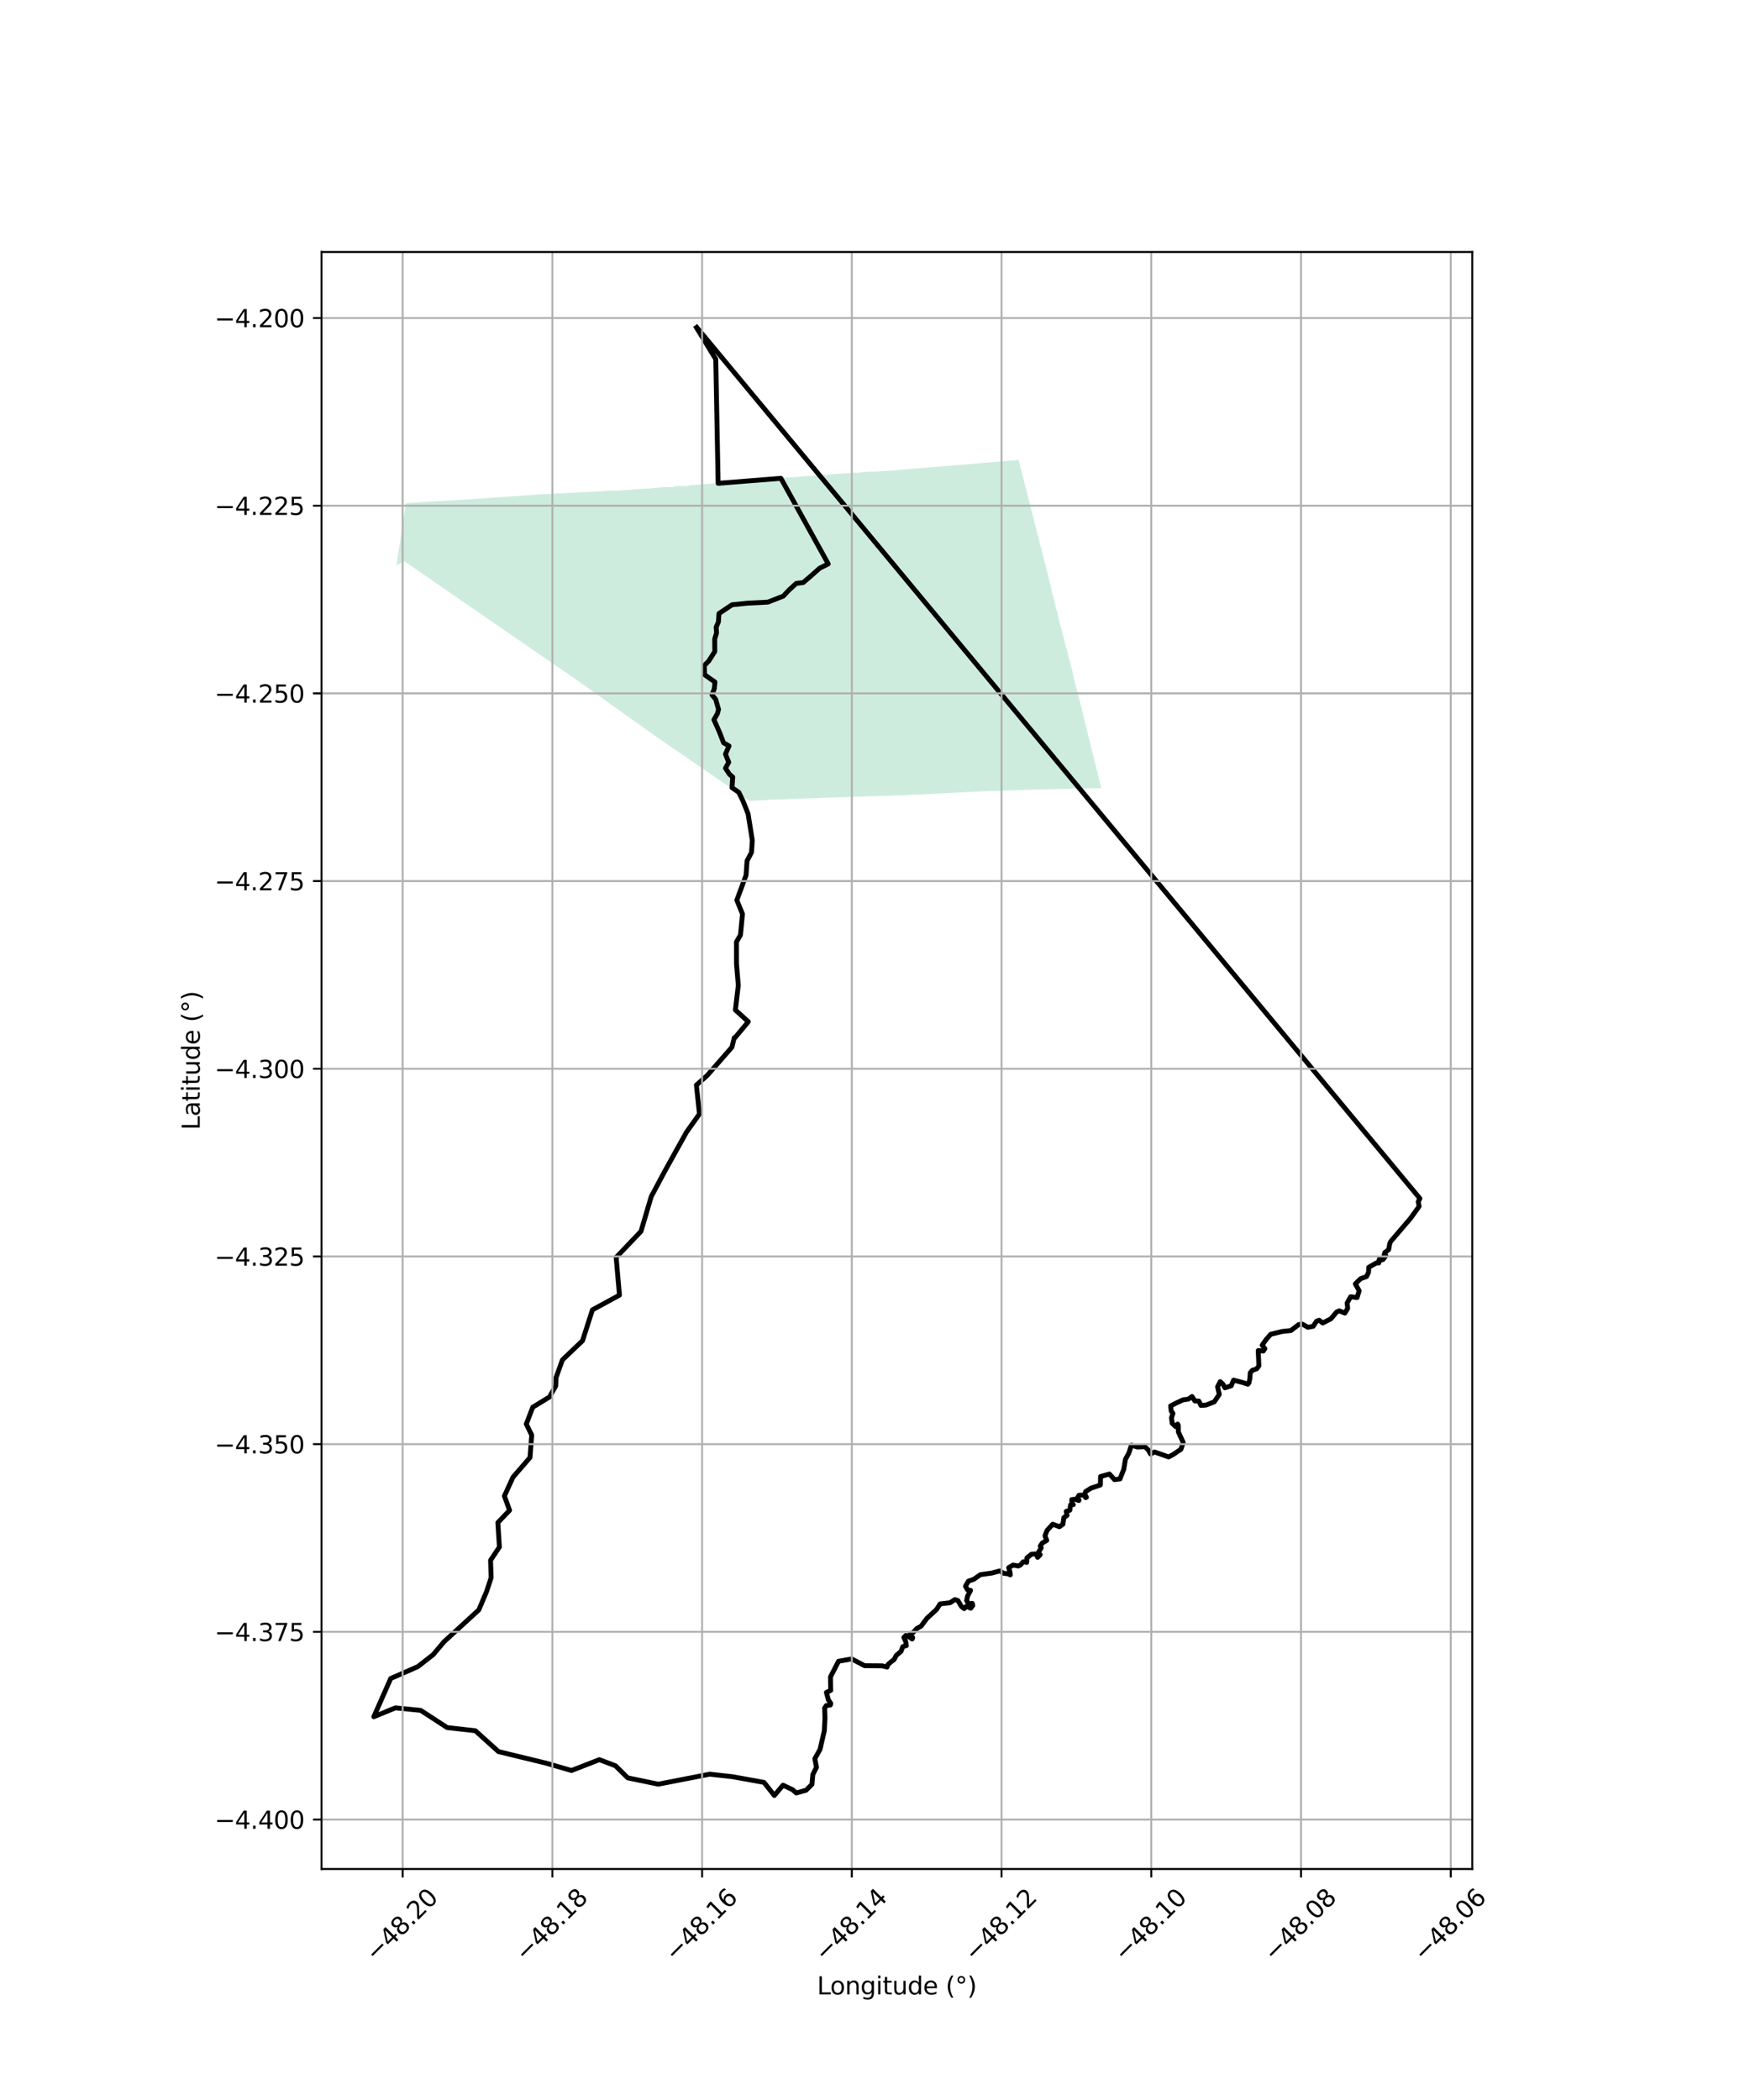 <?xml version="1.0" encoding="utf-8" standalone="no"?>
<!DOCTYPE svg PUBLIC "-//W3C//DTD SVG 1.1//EN"
  "http://www.w3.org/Graphics/SVG/1.1/DTD/svg11.dtd">
<svg xmlns:xlink="http://www.w3.org/1999/xlink" width="720pt" height="864pt" viewBox="0 0 720 864" xmlns="http://www.w3.org/2000/svg" version="1.1">
 <defs>
  <style type="text/css">*{stroke-linejoin: round; stroke-linecap: butt}</style>
 </defs>
 <g id="figure_1">
  <g id="patch_1">
   <path d="M 0 864 
L 720 864 
L 720 0 
L 0 0 
z
" style="fill: #ffffff"/>
  </g>
  <g id="axes_1">
   <g id="patch_2">
    <path d="M 132.281 768.96 
L 605.719 768.96 
L 605.719 103.68 
L 132.281 103.68 
z
" style="fill: #ffffff"/>
   </g>
   <g id="PatchCollection_1">
    <path d="M 419.076 189.224 
L 426.304 217.56 
L 426.411 217.992 
L 432.663 242.497 
L 432.658 243.059 
L 432.976 244.381 
L 433.356 245.639 
L 433.539 246.335 
L 433.693 247.068 
L 433.871 247.836 
L 434.089 248.662 
L 434.528 250.359 
L 434.847 251.297 
L 435.089 252.259 
L 435.475 254.255 
L 435.97 256.157 
L 436.389 257.754 
L 436.618 258.61 
L 436.844 259.48 
L 437.059 260.326 
L 437.764 262.991 
L 438.405 265.774 
L 438.967 267.36 
L 439.364 269.128 
L 439.794 270.831 
L 441.182 276.09 
L 441.405 277.039 
L 442.25 280.88 
L 442.86 282.946 
L 442.996 283.496 
L 443.935 287.228 
L 444.068 287.77 
L 445.004 291.612 
L 445.108 292.017 
L 445.668 294.318 
L 453.088 324.248 
L 440.946 324.503 
L 429.404 324.806 
L 417.79 325.128 
L 405.593 325.522 
L 401.26 325.686 
L 393.52 326.115 
L 381.329 326.706 
L 369.009 327.264 
L 356.603 327.662 
L 343.605 328.083 
L 330.263 328.552 
L 316.579 329.049 
L 316.222 329.107 
L 308.299 329.497 
L 300.549 324.081 
L 270.391 303.379 
L 237.014 279.567 
L 201.814 255.36 
L 166.339 230.866 
L 163.079 232.666 
L 167.041 206.998 
L 177.236 206.338 
L 192.7 205.488 
L 207.965 204.4 
L 222.881 203.359 
L 237.82 202.6 
L 252.729 201.81 
L 253.676 201.905 
L 254.358 201.849 
L 255.046 201.799 
L 256.629 201.677 
L 258.884 201.547 
L 259.697 201.505 
L 260.533 201.395 
L 262.542 201.243 
L 264.438 201.106 
L 266.415 200.964 
L 267.614 201.029 
L 268.29 200.806 
L 269.165 200.743 
L 272.187 200.512 
L 274.223 200.365 
L 276.889 200.457 
L 277.125 200.136 
L 279.506 199.96 
L 282.519 200.049 
L 283.926 199.654 
L 287.252 199.4 
L 288.142 199.325 
L 289.78 199.191 
L 290.501 199.146 
L 292.021 199.03 
L 293.539 198.899 
L 294.796 198.807 
L 297.14 198.906 
L 297.775 198.58 
L 298.474 198.47 
L 298.966 198.468 
L 299.64 198.39 
L 300.466 198.346 
L 301.373 198.273 
L 302.299 198.194 
L 303.289 198.122 
L 305.361 197.954 
L 306.486 197.862 
L 307.479 197.783 
L 309.418 197.609 
L 310.278 197.515 
L 311.529 197.684 
L 313.297 197.276 
L 314.419 197.22 
L 315.204 197.162 
L 315.961 197.106 
L 317.526 197.024 
L 319.161 196.867 
L 321.571 196.648 
L 324.524 196.434 
L 325.625 196.405 
L 327.706 196.244 
L 331.06 195.936 
L 331.865 195.909 
L 332.229 195.838 
L 333.411 195.746 
L 333.845 195.758 
L 336.788 195.499 
L 337.783 195.425 
L 338.66 195.396 
L 339.024 195.324 
L 339.532 195.491 
L 340.497 195.223 
L 341.608 195.186 
L 343.478 195.023 
L 344.764 194.955 
L 346.045 194.888 
L 346.625 194.828 
L 347.344 194.769 
L 347.752 194.734 
L 348.662 194.672 
L 349.812 194.618 
L 350.837 194.537 
L 351.964 194.488 
L 353.016 194.584 
L 354.241 194.298 
L 356.182 194.158 
L 357.212 194.1 
L 362.952 193.884 
L 363.373 193.86 
L 366.157 193.646 
L 379.724 192.513 
L 393.11 191.425 
L 406.334 190.295 
L 419.076 189.224 
" clip-path="url(#pafa2c20b64)" style="fill: #b3e2cd; fill-opacity: 0.65"/>
   </g>
   <g id="PatchCollection_2">
    <path d="M 286.027 133.92 
L 584.199 493.111 
L 583.497 494.393 
L 583.87 496.323 
L 580.37 501.212 
L 572.163 510.793 
L 571.768 511.729 
L 571.339 514.15 
L 569.761 515.331 
L 569.454 516.314 
L 570.198 516.607 
L 569.043 518.178 
L 568.55 518.071 
L 568.398 518.445 
L 567.691 517.673 
L 567.307 518.577 
L 567.268 519.624 
L 566.313 519.591 
L 563.134 521.414 
L 563.063 523.436 
L 562.233 525.211 
L 559.774 526.103 
L 557.622 528.214 
L 559.199 531.062 
L 558.338 533.859 
L 555.697 533.505 
L 554.26 536.072 
L 554.472 538.302 
L 553.32 540.243 
L 551.023 539.317 
L 549.936 539.78 
L 547.575 542.59 
L 544.217 544.322 
L 542.775 543.197 
L 541.681 543.549 
L 540.284 545.681 
L 538.105 546.086 
L 535.843 544.802 
L 534.323 544.957 
L 531.116 547.42 
L 527.506 547.816 
L 522.812 548.954 
L 520.882 551.166 
L 519.28 553.467 
L 520.422 554.86 
L 519.771 555.854 
L 517.664 555.666 
L 517.946 561.937 
L 517.065 563.157 
L 515.254 563.798 
L 514.398 564.765 
L 514.219 567.209 
L 513.81 569.074 
L 513.404 569.496 
L 511.152 568.767 
L 507.521 567.832 
L 506.562 570.16 
L 503.976 570.996 
L 503.117 569.442 
L 502.013 568.448 
L 500.953 570.569 
L 501.646 573.704 
L 499.579 576.763 
L 496.23 578.074 
L 494.092 578.237 
L 493.233 576.43 
L 491.578 576.37 
L 490.444 574.565 
L 488.93 575.644 
L 486.723 575.946 
L 483.81 577.295 
L 481.629 578.434 
L 481.883 580.57 
L 482.596 581.534 
L 481.988 583.255 
L 482.278 585.622 
L 483.736 586.984 
L 484.531 585.913 
L 484.773 586.439 
L 484.81 589.141 
L 486.796 593.453 
L 485.885 596.256 
L 482.76 598.383 
L 480.803 599.427 
L 475.015 597.383 
L 473.389 598.227 
L 472.416 596.537 
L 471.037 595.212 
L 467.984 595.358 
L 465.5 594.615 
L 464.466 597.771 
L 463.029 600.43 
L 462.353 604.499 
L 460.789 608.497 
L 458.561 608.764 
L 456.452 606.455 
L 452.803 607.499 
L 452.734 610.959 
L 448.859 612.286 
L 446.651 613.662 
L 446.269 614.793 
L 446.999 616.011 
L 446.693 616.177 
L 445.937 615.126 
L 443.922 615.19 
L 443.258 616.314 
L 443.951 617.178 
L 443.861 617.375 
L 442.2 616.827 
L 440.949 616.983 
L 441.008 618.312 
L 441.579 619.061 
L 440.446 619.192 
L 440.174 621.34 
L 438.668 621.828 
L 439.012 623.497 
L 437.708 624.37 
L 437.32 627.11 
L 435.868 628.145 
L 433.125 627.11 
L 430.804 629.65 
L 429.94 631.835 
L 430.665 633.767 
L 428.781 634.883 
L 427.988 636.122 
L 428.39 636.849 
L 426.998 639.051 
L 427.975 639.655 
L 426.916 640.743 
L 426.263 639.333 
L 424.407 639.427 
L 422.494 640.957 
L 422.404 642.831 
L 421.028 642.536 
L 419.843 643.859 
L 418.971 644.295 
L 416.845 643.899 
L 414.992 644.978 
L 415.533 646.8 
L 415.653 647.951 
L 414.766 647.51 
L 412.935 647.293 
L 411.322 646.333 
L 407.989 647.215 
L 403.383 647.849 
L 400.641 649.762 
L 398.409 650.541 
L 397.225 652.632 
L 398.125 654.187 
L 399.324 654.343 
L 398.101 656.63 
L 397.697 658.519 
L 398.513 659.82 
L 400.019 659.67 
L 400.22 660.59 
L 399.395 661.648 
L 397.543 660.89 
L 396.689 661.836 
L 395.6 660.997 
L 394.133 658.533 
L 392.866 658.111 
L 390.924 659.397 
L 386.78 659.895 
L 385.304 662.212 
L 381.333 665.852 
L 378.947 669.076 
L 377.294 669.942 
L 375.835 671.514 
L 374.335 672.44 
L 374.054 673.26 
L 374.894 673.487 
L 375.372 673.496 
L 375.499 673.814 
L 375.286 674.337 
L 374.208 673.566 
L 372.679 672.894 
L 371.888 673.677 
L 372.582 675.214 
L 372.746 675.942 
L 372.697 676.711 
L 372.927 677.033 
L 371.434 677.479 
L 370.695 679.45 
L 368.723 681.104 
L 367.87 682.781 
L 366.78 683.593 
L 365.346 684.825 
L 364.953 685.886 
L 362.978 685.366 
L 355.724 685.317 
L 350.42 682.536 
L 344.989 683.491 
L 341.668 689.962 
L 341.788 695.46 
L 340.009 696.322 
L 340.831 699.374 
L 341.818 700.866 
L 341.639 701.498 
L 339.961 701.721 
L 339.28 702.748 
L 339.405 706.953 
L 339.15 712.1 
L 337.38 719.755 
L 335.256 723.566 
L 335.924 727.131 
L 334.419 730.101 
L 334.055 734.151 
L 331.638 736.56 
L 327.589 737.677 
L 326.074 736.33 
L 322.148 734.473 
L 318.594 738.72 
L 314.337 733.332 
L 301.421 730.996 
L 291.987 729.949 
L 270.839 734.063 
L 258.279 731.471 
L 253.232 726.49 
L 246.605 723.972 
L 235.122 728.441 
L 224.709 725.42 
L 205.094 720.665 
L 195.585 712.088 
L 183.963 710.769 
L 173.077 703.696 
L 162.698 702.659 
L 153.801 706.313 
L 160.751 690.582 
L 171.915 685.695 
L 178.187 680.796 
L 182.702 675.452 
L 197 662.354 
L 200.213 654.755 
L 202.054 649.125 
L 201.834 641.945 
L 205.467 636.487 
L 204.826 626.437 
L 209.654 621.401 
L 207.526 615.498 
L 211.049 607.775 
L 218.066 599.65 
L 218.754 590.433 
L 216.535 585.901 
L 219.18 578.977 
L 226.066 574.763 
L 228.655 570.203 
L 228.774 566.804 
L 231.376 559.528 
L 239.67 551.604 
L 243.736 538.917 
L 254.861 532.868 
L 253.504 517.329 
L 263.712 506.621 
L 267.953 492.274 
L 273.477 481.925 
L 282.453 465.779 
L 287.772 458.312 
L 286.52 446.43 
L 290.919 442.52 
L 301.127 430.853 
L 302.099 426.956 
L 302.375 426.955 
L 307.871 420.361 
L 302.554 415.534 
L 303.76 405.415 
L 303.02 396.592 
L 302.992 387.531 
L 304.645 384.7 
L 305.477 376.035 
L 303.147 370.367 
L 306.951 360.059 
L 307.354 354.184 
L 309.201 350.674 
L 309.521 345.71 
L 307.776 334.823 
L 305.731 329.65 
L 303.988 326.012 
L 301.17 324.066 
L 301.468 319.706 
L 300.128 318.56 
L 298.467 316.047 
L 299.828 313.613 
L 298.474 310.261 
L 299.946 306.911 
L 297.702 305.605 
L 295.923 301.019 
L 293.727 296.123 
L 295.166 293.599 
L 295.634 291.869 
L 294.441 287.705 
L 292.918 285.889 
L 293.898 283.321 
L 294.148 280.61 
L 289.854 277.567 
L 289.786 273.813 
L 291.586 271.975 
L 294.078 268.065 
L 294.051 262.873 
L 294.816 260.392 
L 294.641 258.043 
L 295.575 255.901 
L 295.809 252.419 
L 301.183 248.823 
L 307.717 248.151 
L 315.922 247.735 
L 322.276 245.251 
L 324.604 242.78 
L 327.597 240.031 
L 330.455 239.672 
L 333.53 237.063 
L 337.249 233.756 
L 340.77 232.015 
L 321.284 196.8 
L 295.464 198.849 
L 294.483 147.793 
L 286.027 133.92 
L 286.027 133.92 
" clip-path="url(#pafa2c20b64)" style="fill: none; stroke: #000000; stroke-width: 2"/>
   </g>
   <g id="matplotlib.axis_1">
    <g id="xtick_1">
     <g id="line2d_1">
      <path d="M 165.656 768.96 
L 165.656 103.68 
" clip-path="url(#pafa2c20b64)" style="fill: none; stroke: #b0b0b0; stroke-width: 0.8; stroke-linecap: square"/>
     </g>
     <g id="line2d_2">
      <defs>
       <path id="m91583efa13" d="M 0 0 
L 0 3.5 
" style="stroke: #000000; stroke-width: 0.8"/>
      </defs>
      <g>
       <use xlink:href="#m91583efa13" x="165.656" y="768.96" style="stroke: #000000; stroke-width: 0.8"/>
      </g>
     </g>
     <g id="text_1">
      <!-- −48.20 -->
      <g transform="translate(154.523 807.501) rotate(-45) scale(0.1 -0.1)">
       <defs>
        <path id="DejaVuSans-2212" d="M 678 2272 
L 4684 2272 
L 4684 1741 
L 678 1741 
L 678 2272 
z
" transform="scale(0.016)"/>
        <path id="DejaVuSans-34" d="M 2419 4116 
L 825 1625 
L 2419 1625 
L 2419 4116 
z
M 2253 4666 
L 3047 4666 
L 3047 1625 
L 3713 1625 
L 3713 1100 
L 3047 1100 
L 3047 0 
L 2419 0 
L 2419 1100 
L 313 1100 
L 313 1709 
L 2253 4666 
z
" transform="scale(0.016)"/>
        <path id="DejaVuSans-38" d="M 2034 2216 
Q 1584 2216 1326 1975 
Q 1069 1734 1069 1313 
Q 1069 891 1326 650 
Q 1584 409 2034 409 
Q 2484 409 2743 651 
Q 3003 894 3003 1313 
Q 3003 1734 2745 1975 
Q 2488 2216 2034 2216 
z
M 1403 2484 
Q 997 2584 770 2862 
Q 544 3141 544 3541 
Q 544 4100 942 4425 
Q 1341 4750 2034 4750 
Q 2731 4750 3128 4425 
Q 3525 4100 3525 3541 
Q 3525 3141 3298 2862 
Q 3072 2584 2669 2484 
Q 3125 2378 3379 2068 
Q 3634 1759 3634 1313 
Q 3634 634 3220 271 
Q 2806 -91 2034 -91 
Q 1263 -91 848 271 
Q 434 634 434 1313 
Q 434 1759 690 2068 
Q 947 2378 1403 2484 
z
M 1172 3481 
Q 1172 3119 1398 2916 
Q 1625 2713 2034 2713 
Q 2441 2713 2670 2916 
Q 2900 3119 2900 3481 
Q 2900 3844 2670 4047 
Q 2441 4250 2034 4250 
Q 1625 4250 1398 4047 
Q 1172 3844 1172 3481 
z
" transform="scale(0.016)"/>
        <path id="DejaVuSans-2e" d="M 684 794 
L 1344 794 
L 1344 0 
L 684 0 
L 684 794 
z
" transform="scale(0.016)"/>
        <path id="DejaVuSans-32" d="M 1228 531 
L 3431 531 
L 3431 0 
L 469 0 
L 469 531 
Q 828 903 1448 1529 
Q 2069 2156 2228 2338 
Q 2531 2678 2651 2914 
Q 2772 3150 2772 3378 
Q 2772 3750 2511 3984 
Q 2250 4219 1831 4219 
Q 1534 4219 1204 4116 
Q 875 4013 500 3803 
L 500 4441 
Q 881 4594 1212 4672 
Q 1544 4750 1819 4750 
Q 2544 4750 2975 4387 
Q 3406 4025 3406 3419 
Q 3406 3131 3298 2873 
Q 3191 2616 2906 2266 
Q 2828 2175 2409 1742 
Q 1991 1309 1228 531 
z
" transform="scale(0.016)"/>
        <path id="DejaVuSans-30" d="M 2034 4250 
Q 1547 4250 1301 3770 
Q 1056 3291 1056 2328 
Q 1056 1369 1301 889 
Q 1547 409 2034 409 
Q 2525 409 2770 889 
Q 3016 1369 3016 2328 
Q 3016 3291 2770 3770 
Q 2525 4250 2034 4250 
z
M 2034 4750 
Q 2819 4750 3233 4129 
Q 3647 3509 3647 2328 
Q 3647 1150 3233 529 
Q 2819 -91 2034 -91 
Q 1250 -91 836 529 
Q 422 1150 422 2328 
Q 422 3509 836 4129 
Q 1250 4750 2034 4750 
z
" transform="scale(0.016)"/>
       </defs>
       <use xlink:href="#DejaVuSans-2212"/>
       <use xlink:href="#DejaVuSans-34" transform="translate(83.789 0)"/>
       <use xlink:href="#DejaVuSans-38" transform="translate(147.412 0)"/>
       <use xlink:href="#DejaVuSans-2e" transform="translate(211.035 0)"/>
       <use xlink:href="#DejaVuSans-32" transform="translate(242.822 0)"/>
       <use xlink:href="#DejaVuSans-30" transform="translate(306.445 0)"/>
      </g>
     </g>
    </g>
    <g id="xtick_2">
     <g id="line2d_3">
      <path d="M 227.26 768.96 
L 227.26 103.68 
" clip-path="url(#pafa2c20b64)" style="fill: none; stroke: #b0b0b0; stroke-width: 0.8; stroke-linecap: square"/>
     </g>
     <g id="line2d_4">
      <g>
       <use xlink:href="#m91583efa13" x="227.26" y="768.96" style="stroke: #000000; stroke-width: 0.8"/>
      </g>
     </g>
     <g id="text_2">
      <!-- −48.18 -->
      <g transform="translate(216.127 807.501) rotate(-45) scale(0.1 -0.1)">
       <defs>
        <path id="DejaVuSans-31" d="M 794 531 
L 1825 531 
L 1825 4091 
L 703 3866 
L 703 4441 
L 1819 4666 
L 2450 4666 
L 2450 531 
L 3481 531 
L 3481 0 
L 794 0 
L 794 531 
z
" transform="scale(0.016)"/>
       </defs>
       <use xlink:href="#DejaVuSans-2212"/>
       <use xlink:href="#DejaVuSans-34" transform="translate(83.789 0)"/>
       <use xlink:href="#DejaVuSans-38" transform="translate(147.412 0)"/>
       <use xlink:href="#DejaVuSans-2e" transform="translate(211.035 0)"/>
       <use xlink:href="#DejaVuSans-31" transform="translate(242.822 0)"/>
       <use xlink:href="#DejaVuSans-38" transform="translate(306.445 0)"/>
      </g>
     </g>
    </g>
    <g id="xtick_3">
     <g id="line2d_5">
      <path d="M 288.864 768.96 
L 288.864 103.68 
" clip-path="url(#pafa2c20b64)" style="fill: none; stroke: #b0b0b0; stroke-width: 0.8; stroke-linecap: square"/>
     </g>
     <g id="line2d_6">
      <g>
       <use xlink:href="#m91583efa13" x="288.864" y="768.96" style="stroke: #000000; stroke-width: 0.8"/>
      </g>
     </g>
     <g id="text_3">
      <!-- −48.16 -->
      <g transform="translate(277.73 807.501) rotate(-45) scale(0.1 -0.1)">
       <defs>
        <path id="DejaVuSans-36" d="M 2113 2584 
Q 1688 2584 1439 2293 
Q 1191 2003 1191 1497 
Q 1191 994 1439 701 
Q 1688 409 2113 409 
Q 2538 409 2786 701 
Q 3034 994 3034 1497 
Q 3034 2003 2786 2293 
Q 2538 2584 2113 2584 
z
M 3366 4563 
L 3366 3988 
Q 3128 4100 2886 4159 
Q 2644 4219 2406 4219 
Q 1781 4219 1451 3797 
Q 1122 3375 1075 2522 
Q 1259 2794 1537 2939 
Q 1816 3084 2150 3084 
Q 2853 3084 3261 2657 
Q 3669 2231 3669 1497 
Q 3669 778 3244 343 
Q 2819 -91 2113 -91 
Q 1303 -91 875 529 
Q 447 1150 447 2328 
Q 447 3434 972 4092 
Q 1497 4750 2381 4750 
Q 2619 4750 2861 4703 
Q 3103 4656 3366 4563 
z
" transform="scale(0.016)"/>
       </defs>
       <use xlink:href="#DejaVuSans-2212"/>
       <use xlink:href="#DejaVuSans-34" transform="translate(83.789 0)"/>
       <use xlink:href="#DejaVuSans-38" transform="translate(147.412 0)"/>
       <use xlink:href="#DejaVuSans-2e" transform="translate(211.035 0)"/>
       <use xlink:href="#DejaVuSans-31" transform="translate(242.822 0)"/>
       <use xlink:href="#DejaVuSans-36" transform="translate(306.445 0)"/>
      </g>
     </g>
    </g>
    <g id="xtick_4">
     <g id="line2d_7">
      <path d="M 350.467 768.96 
L 350.467 103.68 
" clip-path="url(#pafa2c20b64)" style="fill: none; stroke: #b0b0b0; stroke-width: 0.8; stroke-linecap: square"/>
     </g>
     <g id="line2d_8">
      <g>
       <use xlink:href="#m91583efa13" x="350.467" y="768.96" style="stroke: #000000; stroke-width: 0.8"/>
      </g>
     </g>
     <g id="text_4">
      <!-- −48.14 -->
      <g transform="translate(339.334 807.501) rotate(-45) scale(0.1 -0.1)">
       <use xlink:href="#DejaVuSans-2212"/>
       <use xlink:href="#DejaVuSans-34" transform="translate(83.789 0)"/>
       <use xlink:href="#DejaVuSans-38" transform="translate(147.412 0)"/>
       <use xlink:href="#DejaVuSans-2e" transform="translate(211.035 0)"/>
       <use xlink:href="#DejaVuSans-31" transform="translate(242.822 0)"/>
       <use xlink:href="#DejaVuSans-34" transform="translate(306.445 0)"/>
      </g>
     </g>
    </g>
    <g id="xtick_5">
     <g id="line2d_9">
      <path d="M 412.071 768.96 
L 412.071 103.68 
" clip-path="url(#pafa2c20b64)" style="fill: none; stroke: #b0b0b0; stroke-width: 0.8; stroke-linecap: square"/>
     </g>
     <g id="line2d_10">
      <g>
       <use xlink:href="#m91583efa13" x="412.071" y="768.96" style="stroke: #000000; stroke-width: 0.8"/>
      </g>
     </g>
     <g id="text_5">
      <!-- −48.12 -->
      <g transform="translate(400.938 807.501) rotate(-45) scale(0.1 -0.1)">
       <use xlink:href="#DejaVuSans-2212"/>
       <use xlink:href="#DejaVuSans-34" transform="translate(83.789 0)"/>
       <use xlink:href="#DejaVuSans-38" transform="translate(147.412 0)"/>
       <use xlink:href="#DejaVuSans-2e" transform="translate(211.035 0)"/>
       <use xlink:href="#DejaVuSans-31" transform="translate(242.822 0)"/>
       <use xlink:href="#DejaVuSans-32" transform="translate(306.445 0)"/>
      </g>
     </g>
    </g>
    <g id="xtick_6">
     <g id="line2d_11">
      <path d="M 473.675 768.96 
L 473.675 103.68 
" clip-path="url(#pafa2c20b64)" style="fill: none; stroke: #b0b0b0; stroke-width: 0.8; stroke-linecap: square"/>
     </g>
     <g id="line2d_12">
      <g>
       <use xlink:href="#m91583efa13" x="473.675" y="768.96" style="stroke: #000000; stroke-width: 0.8"/>
      </g>
     </g>
     <g id="text_6">
      <!-- −48.10 -->
      <g transform="translate(462.542 807.501) rotate(-45) scale(0.1 -0.1)">
       <use xlink:href="#DejaVuSans-2212"/>
       <use xlink:href="#DejaVuSans-34" transform="translate(83.789 0)"/>
       <use xlink:href="#DejaVuSans-38" transform="translate(147.412 0)"/>
       <use xlink:href="#DejaVuSans-2e" transform="translate(211.035 0)"/>
       <use xlink:href="#DejaVuSans-31" transform="translate(242.822 0)"/>
       <use xlink:href="#DejaVuSans-30" transform="translate(306.445 0)"/>
      </g>
     </g>
    </g>
    <g id="xtick_7">
     <g id="line2d_13">
      <path d="M 535.279 768.96 
L 535.279 103.68 
" clip-path="url(#pafa2c20b64)" style="fill: none; stroke: #b0b0b0; stroke-width: 0.8; stroke-linecap: square"/>
     </g>
     <g id="line2d_14">
      <g>
       <use xlink:href="#m91583efa13" x="535.279" y="768.96" style="stroke: #000000; stroke-width: 0.8"/>
      </g>
     </g>
     <g id="text_7">
      <!-- −48.08 -->
      <g transform="translate(524.146 807.501) rotate(-45) scale(0.1 -0.1)">
       <use xlink:href="#DejaVuSans-2212"/>
       <use xlink:href="#DejaVuSans-34" transform="translate(83.789 0)"/>
       <use xlink:href="#DejaVuSans-38" transform="translate(147.412 0)"/>
       <use xlink:href="#DejaVuSans-2e" transform="translate(211.035 0)"/>
       <use xlink:href="#DejaVuSans-30" transform="translate(242.822 0)"/>
       <use xlink:href="#DejaVuSans-38" transform="translate(306.445 0)"/>
      </g>
     </g>
    </g>
    <g id="xtick_8">
     <g id="line2d_15">
      <path d="M 596.883 768.96 
L 596.883 103.68 
" clip-path="url(#pafa2c20b64)" style="fill: none; stroke: #b0b0b0; stroke-width: 0.8; stroke-linecap: square"/>
     </g>
     <g id="line2d_16">
      <g>
       <use xlink:href="#m91583efa13" x="596.883" y="768.96" style="stroke: #000000; stroke-width: 0.8"/>
      </g>
     </g>
     <g id="text_8">
      <!-- −48.06 -->
      <g transform="translate(585.75 807.501) rotate(-45) scale(0.1 -0.1)">
       <use xlink:href="#DejaVuSans-2212"/>
       <use xlink:href="#DejaVuSans-34" transform="translate(83.789 0)"/>
       <use xlink:href="#DejaVuSans-38" transform="translate(147.412 0)"/>
       <use xlink:href="#DejaVuSans-2e" transform="translate(211.035 0)"/>
       <use xlink:href="#DejaVuSans-30" transform="translate(242.822 0)"/>
       <use xlink:href="#DejaVuSans-36" transform="translate(306.445 0)"/>
      </g>
     </g>
    </g>
    <g id="text_9">
     <!-- Longitude (°) -->
     <g transform="translate(336.14 820.57) scale(0.1 -0.1)">
      <defs>
       <path id="DejaVuSans-4c" d="M 628 4666 
L 1259 4666 
L 1259 531 
L 3531 531 
L 3531 0 
L 628 0 
L 628 4666 
z
" transform="scale(0.016)"/>
       <path id="DejaVuSans-6f" d="M 1959 3097 
Q 1497 3097 1228 2736 
Q 959 2375 959 1747 
Q 959 1119 1226 758 
Q 1494 397 1959 397 
Q 2419 397 2687 759 
Q 2956 1122 2956 1747 
Q 2956 2369 2687 2733 
Q 2419 3097 1959 3097 
z
M 1959 3584 
Q 2709 3584 3137 3096 
Q 3566 2609 3566 1747 
Q 3566 888 3137 398 
Q 2709 -91 1959 -91 
Q 1206 -91 779 398 
Q 353 888 353 1747 
Q 353 2609 779 3096 
Q 1206 3584 1959 3584 
z
" transform="scale(0.016)"/>
       <path id="DejaVuSans-6e" d="M 3513 2113 
L 3513 0 
L 2938 0 
L 2938 2094 
Q 2938 2591 2744 2837 
Q 2550 3084 2163 3084 
Q 1697 3084 1428 2787 
Q 1159 2491 1159 1978 
L 1159 0 
L 581 0 
L 581 3500 
L 1159 3500 
L 1159 2956 
Q 1366 3272 1645 3428 
Q 1925 3584 2291 3584 
Q 2894 3584 3203 3211 
Q 3513 2838 3513 2113 
z
" transform="scale(0.016)"/>
       <path id="DejaVuSans-67" d="M 2906 1791 
Q 2906 2416 2648 2759 
Q 2391 3103 1925 3103 
Q 1463 3103 1205 2759 
Q 947 2416 947 1791 
Q 947 1169 1205 825 
Q 1463 481 1925 481 
Q 2391 481 2648 825 
Q 2906 1169 2906 1791 
z
M 3481 434 
Q 3481 -459 3084 -895 
Q 2688 -1331 1869 -1331 
Q 1566 -1331 1297 -1286 
Q 1028 -1241 775 -1147 
L 775 -588 
Q 1028 -725 1275 -790 
Q 1522 -856 1778 -856 
Q 2344 -856 2625 -561 
Q 2906 -266 2906 331 
L 2906 616 
Q 2728 306 2450 153 
Q 2172 0 1784 0 
Q 1141 0 747 490 
Q 353 981 353 1791 
Q 353 2603 747 3093 
Q 1141 3584 1784 3584 
Q 2172 3584 2450 3431 
Q 2728 3278 2906 2969 
L 2906 3500 
L 3481 3500 
L 3481 434 
z
" transform="scale(0.016)"/>
       <path id="DejaVuSans-69" d="M 603 3500 
L 1178 3500 
L 1178 0 
L 603 0 
L 603 3500 
z
M 603 4863 
L 1178 4863 
L 1178 4134 
L 603 4134 
L 603 4863 
z
" transform="scale(0.016)"/>
       <path id="DejaVuSans-74" d="M 1172 4494 
L 1172 3500 
L 2356 3500 
L 2356 3053 
L 1172 3053 
L 1172 1153 
Q 1172 725 1289 603 
Q 1406 481 1766 481 
L 2356 481 
L 2356 0 
L 1766 0 
Q 1100 0 847 248 
Q 594 497 594 1153 
L 594 3053 
L 172 3053 
L 172 3500 
L 594 3500 
L 594 4494 
L 1172 4494 
z
" transform="scale(0.016)"/>
       <path id="DejaVuSans-75" d="M 544 1381 
L 544 3500 
L 1119 3500 
L 1119 1403 
Q 1119 906 1312 657 
Q 1506 409 1894 409 
Q 2359 409 2629 706 
Q 2900 1003 2900 1516 
L 2900 3500 
L 3475 3500 
L 3475 0 
L 2900 0 
L 2900 538 
Q 2691 219 2414 64 
Q 2138 -91 1772 -91 
Q 1169 -91 856 284 
Q 544 659 544 1381 
z
M 1991 3584 
L 1991 3584 
z
" transform="scale(0.016)"/>
       <path id="DejaVuSans-64" d="M 2906 2969 
L 2906 4863 
L 3481 4863 
L 3481 0 
L 2906 0 
L 2906 525 
Q 2725 213 2448 61 
Q 2172 -91 1784 -91 
Q 1150 -91 751 415 
Q 353 922 353 1747 
Q 353 2572 751 3078 
Q 1150 3584 1784 3584 
Q 2172 3584 2448 3432 
Q 2725 3281 2906 2969 
z
M 947 1747 
Q 947 1113 1208 752 
Q 1469 391 1925 391 
Q 2381 391 2643 752 
Q 2906 1113 2906 1747 
Q 2906 2381 2643 2742 
Q 2381 3103 1925 3103 
Q 1469 3103 1208 2742 
Q 947 2381 947 1747 
z
" transform="scale(0.016)"/>
       <path id="DejaVuSans-65" d="M 3597 1894 
L 3597 1613 
L 953 1613 
Q 991 1019 1311 708 
Q 1631 397 2203 397 
Q 2534 397 2845 478 
Q 3156 559 3463 722 
L 3463 178 
Q 3153 47 2828 -22 
Q 2503 -91 2169 -91 
Q 1331 -91 842 396 
Q 353 884 353 1716 
Q 353 2575 817 3079 
Q 1281 3584 2069 3584 
Q 2775 3584 3186 3129 
Q 3597 2675 3597 1894 
z
M 3022 2063 
Q 3016 2534 2758 2815 
Q 2500 3097 2075 3097 
Q 1594 3097 1305 2825 
Q 1016 2553 972 2059 
L 3022 2063 
z
" transform="scale(0.016)"/>
       <path id="DejaVuSans-20" transform="scale(0.016)"/>
       <path id="DejaVuSans-28" d="M 1984 4856 
Q 1566 4138 1362 3434 
Q 1159 2731 1159 2009 
Q 1159 1288 1364 580 
Q 1569 -128 1984 -844 
L 1484 -844 
Q 1016 -109 783 600 
Q 550 1309 550 2009 
Q 550 2706 781 3412 
Q 1013 4119 1484 4856 
L 1984 4856 
z
" transform="scale(0.016)"/>
       <path id="DejaVuSans-b0" d="M 1600 4347 
Q 1350 4347 1178 4173 
Q 1006 4000 1006 3750 
Q 1006 3503 1178 3333 
Q 1350 3163 1600 3163 
Q 1850 3163 2022 3333 
Q 2194 3503 2194 3750 
Q 2194 3997 2020 4172 
Q 1847 4347 1600 4347 
z
M 1600 4750 
Q 1800 4750 1984 4673 
Q 2169 4597 2303 4453 
Q 2447 4313 2519 4134 
Q 2591 3956 2591 3750 
Q 2591 3338 2302 3052 
Q 2013 2766 1594 2766 
Q 1172 2766 890 3047 
Q 609 3328 609 3750 
Q 609 4169 896 4459 
Q 1184 4750 1600 4750 
z
" transform="scale(0.016)"/>
       <path id="DejaVuSans-29" d="M 513 4856 
L 1013 4856 
Q 1481 4119 1714 3412 
Q 1947 2706 1947 2009 
Q 1947 1309 1714 600 
Q 1481 -109 1013 -844 
L 513 -844 
Q 928 -128 1133 580 
Q 1338 1288 1338 2009 
Q 1338 2731 1133 3434 
Q 928 4138 513 4856 
z
" transform="scale(0.016)"/>
      </defs>
      <use xlink:href="#DejaVuSans-4c"/>
      <use xlink:href="#DejaVuSans-6f" transform="translate(53.963 0)"/>
      <use xlink:href="#DejaVuSans-6e" transform="translate(115.145 0)"/>
      <use xlink:href="#DejaVuSans-67" transform="translate(178.523 0)"/>
      <use xlink:href="#DejaVuSans-69" transform="translate(242 0)"/>
      <use xlink:href="#DejaVuSans-74" transform="translate(269.783 0)"/>
      <use xlink:href="#DejaVuSans-75" transform="translate(308.992 0)"/>
      <use xlink:href="#DejaVuSans-64" transform="translate(372.371 0)"/>
      <use xlink:href="#DejaVuSans-65" transform="translate(435.848 0)"/>
      <use xlink:href="#DejaVuSans-20" transform="translate(497.371 0)"/>
      <use xlink:href="#DejaVuSans-28" transform="translate(529.158 0)"/>
      <use xlink:href="#DejaVuSans-b0" transform="translate(568.172 0)"/>
      <use xlink:href="#DejaVuSans-29" transform="translate(618.172 0)"/>
     </g>
    </g>
   </g>
   <g id="matplotlib.axis_2">
    <g id="ytick_1">
     <g id="line2d_17">
      <path d="M 132.281 748.613 
L 605.719 748.613 
" clip-path="url(#pafa2c20b64)" style="fill: none; stroke: #b0b0b0; stroke-width: 0.8; stroke-linecap: square"/>
     </g>
     <g id="line2d_18">
      <defs>
       <path id="m39e7f9f17b" d="M 0 0 
L -3.5 0 
" style="stroke: #000000; stroke-width: 0.8"/>
      </defs>
      <g>
       <use xlink:href="#m39e7f9f17b" x="132.281" y="748.613" style="stroke: #000000; stroke-width: 0.8"/>
      </g>
     </g>
     <g id="text_10">
      <!-- −4.400 -->
      <g transform="translate(88.273 752.412) scale(0.1 -0.1)">
       <use xlink:href="#DejaVuSans-2212"/>
       <use xlink:href="#DejaVuSans-34" transform="translate(83.789 0)"/>
       <use xlink:href="#DejaVuSans-2e" transform="translate(147.412 0)"/>
       <use xlink:href="#DejaVuSans-34" transform="translate(179.199 0)"/>
       <use xlink:href="#DejaVuSans-30" transform="translate(242.822 0)"/>
       <use xlink:href="#DejaVuSans-30" transform="translate(306.445 0)"/>
      </g>
     </g>
    </g>
    <g id="ytick_2">
     <g id="line2d_19">
      <path d="M 132.281 671.391 
L 605.719 671.391 
" clip-path="url(#pafa2c20b64)" style="fill: none; stroke: #b0b0b0; stroke-width: 0.8; stroke-linecap: square"/>
     </g>
     <g id="line2d_20">
      <g>
       <use xlink:href="#m39e7f9f17b" x="132.281" y="671.391" style="stroke: #000000; stroke-width: 0.8"/>
      </g>
     </g>
     <g id="text_11">
      <!-- −4.375 -->
      <g transform="translate(88.273 675.19) scale(0.1 -0.1)">
       <defs>
        <path id="DejaVuSans-33" d="M 2597 2516 
Q 3050 2419 3304 2112 
Q 3559 1806 3559 1356 
Q 3559 666 3084 287 
Q 2609 -91 1734 -91 
Q 1441 -91 1130 -33 
Q 819 25 488 141 
L 488 750 
Q 750 597 1062 519 
Q 1375 441 1716 441 
Q 2309 441 2620 675 
Q 2931 909 2931 1356 
Q 2931 1769 2642 2001 
Q 2353 2234 1838 2234 
L 1294 2234 
L 1294 2753 
L 1863 2753 
Q 2328 2753 2575 2939 
Q 2822 3125 2822 3475 
Q 2822 3834 2567 4026 
Q 2313 4219 1838 4219 
Q 1578 4219 1281 4162 
Q 984 4106 628 3988 
L 628 4550 
Q 988 4650 1302 4700 
Q 1616 4750 1894 4750 
Q 2613 4750 3031 4423 
Q 3450 4097 3450 3541 
Q 3450 3153 3228 2886 
Q 3006 2619 2597 2516 
z
" transform="scale(0.016)"/>
        <path id="DejaVuSans-37" d="M 525 4666 
L 3525 4666 
L 3525 4397 
L 1831 0 
L 1172 0 
L 2766 4134 
L 525 4134 
L 525 4666 
z
" transform="scale(0.016)"/>
        <path id="DejaVuSans-35" d="M 691 4666 
L 3169 4666 
L 3169 4134 
L 1269 4134 
L 1269 2991 
Q 1406 3038 1543 3061 
Q 1681 3084 1819 3084 
Q 2600 3084 3056 2656 
Q 3513 2228 3513 1497 
Q 3513 744 3044 326 
Q 2575 -91 1722 -91 
Q 1428 -91 1123 -41 
Q 819 9 494 109 
L 494 744 
Q 775 591 1075 516 
Q 1375 441 1709 441 
Q 2250 441 2565 725 
Q 2881 1009 2881 1497 
Q 2881 1984 2565 2268 
Q 2250 2553 1709 2553 
Q 1456 2553 1204 2497 
Q 953 2441 691 2322 
L 691 4666 
z
" transform="scale(0.016)"/>
       </defs>
       <use xlink:href="#DejaVuSans-2212"/>
       <use xlink:href="#DejaVuSans-34" transform="translate(83.789 0)"/>
       <use xlink:href="#DejaVuSans-2e" transform="translate(147.412 0)"/>
       <use xlink:href="#DejaVuSans-33" transform="translate(179.199 0)"/>
       <use xlink:href="#DejaVuSans-37" transform="translate(242.822 0)"/>
       <use xlink:href="#DejaVuSans-35" transform="translate(306.445 0)"/>
      </g>
     </g>
    </g>
    <g id="ytick_3">
     <g id="line2d_21">
      <path d="M 132.281 594.169 
L 605.719 594.169 
" clip-path="url(#pafa2c20b64)" style="fill: none; stroke: #b0b0b0; stroke-width: 0.8; stroke-linecap: square"/>
     </g>
     <g id="line2d_22">
      <g>
       <use xlink:href="#m39e7f9f17b" x="132.281" y="594.169" style="stroke: #000000; stroke-width: 0.8"/>
      </g>
     </g>
     <g id="text_12">
      <!-- −4.350 -->
      <g transform="translate(88.273 597.968) scale(0.1 -0.1)">
       <use xlink:href="#DejaVuSans-2212"/>
       <use xlink:href="#DejaVuSans-34" transform="translate(83.789 0)"/>
       <use xlink:href="#DejaVuSans-2e" transform="translate(147.412 0)"/>
       <use xlink:href="#DejaVuSans-33" transform="translate(179.199 0)"/>
       <use xlink:href="#DejaVuSans-35" transform="translate(242.822 0)"/>
       <use xlink:href="#DejaVuSans-30" transform="translate(306.445 0)"/>
      </g>
     </g>
    </g>
    <g id="ytick_4">
     <g id="line2d_23">
      <path d="M 132.281 516.947 
L 605.719 516.947 
" clip-path="url(#pafa2c20b64)" style="fill: none; stroke: #b0b0b0; stroke-width: 0.8; stroke-linecap: square"/>
     </g>
     <g id="line2d_24">
      <g>
       <use xlink:href="#m39e7f9f17b" x="132.281" y="516.947" style="stroke: #000000; stroke-width: 0.8"/>
      </g>
     </g>
     <g id="text_13">
      <!-- −4.325 -->
      <g transform="translate(88.273 520.746) scale(0.1 -0.1)">
       <use xlink:href="#DejaVuSans-2212"/>
       <use xlink:href="#DejaVuSans-34" transform="translate(83.789 0)"/>
       <use xlink:href="#DejaVuSans-2e" transform="translate(147.412 0)"/>
       <use xlink:href="#DejaVuSans-33" transform="translate(179.199 0)"/>
       <use xlink:href="#DejaVuSans-32" transform="translate(242.822 0)"/>
       <use xlink:href="#DejaVuSans-35" transform="translate(306.445 0)"/>
      </g>
     </g>
    </g>
    <g id="ytick_5">
     <g id="line2d_25">
      <path d="M 132.281 439.725 
L 605.719 439.725 
" clip-path="url(#pafa2c20b64)" style="fill: none; stroke: #b0b0b0; stroke-width: 0.8; stroke-linecap: square"/>
     </g>
     <g id="line2d_26">
      <g>
       <use xlink:href="#m39e7f9f17b" x="132.281" y="439.725" style="stroke: #000000; stroke-width: 0.8"/>
      </g>
     </g>
     <g id="text_14">
      <!-- −4.300 -->
      <g transform="translate(88.273 443.524) scale(0.1 -0.1)">
       <use xlink:href="#DejaVuSans-2212"/>
       <use xlink:href="#DejaVuSans-34" transform="translate(83.789 0)"/>
       <use xlink:href="#DejaVuSans-2e" transform="translate(147.412 0)"/>
       <use xlink:href="#DejaVuSans-33" transform="translate(179.199 0)"/>
       <use xlink:href="#DejaVuSans-30" transform="translate(242.822 0)"/>
       <use xlink:href="#DejaVuSans-30" transform="translate(306.445 0)"/>
      </g>
     </g>
    </g>
    <g id="ytick_6">
     <g id="line2d_27">
      <path d="M 132.281 362.502 
L 605.719 362.502 
" clip-path="url(#pafa2c20b64)" style="fill: none; stroke: #b0b0b0; stroke-width: 0.8; stroke-linecap: square"/>
     </g>
     <g id="line2d_28">
      <g>
       <use xlink:href="#m39e7f9f17b" x="132.281" y="362.502" style="stroke: #000000; stroke-width: 0.8"/>
      </g>
     </g>
     <g id="text_15">
      <!-- −4.275 -->
      <g transform="translate(88.273 366.302) scale(0.1 -0.1)">
       <use xlink:href="#DejaVuSans-2212"/>
       <use xlink:href="#DejaVuSans-34" transform="translate(83.789 0)"/>
       <use xlink:href="#DejaVuSans-2e" transform="translate(147.412 0)"/>
       <use xlink:href="#DejaVuSans-32" transform="translate(179.199 0)"/>
       <use xlink:href="#DejaVuSans-37" transform="translate(242.822 0)"/>
       <use xlink:href="#DejaVuSans-35" transform="translate(306.445 0)"/>
      </g>
     </g>
    </g>
    <g id="ytick_7">
     <g id="line2d_29">
      <path d="M 132.281 285.28 
L 605.719 285.28 
" clip-path="url(#pafa2c20b64)" style="fill: none; stroke: #b0b0b0; stroke-width: 0.8; stroke-linecap: square"/>
     </g>
     <g id="line2d_30">
      <g>
       <use xlink:href="#m39e7f9f17b" x="132.281" y="285.28" style="stroke: #000000; stroke-width: 0.8"/>
      </g>
     </g>
     <g id="text_16">
      <!-- −4.250 -->
      <g transform="translate(88.273 289.08) scale(0.1 -0.1)">
       <use xlink:href="#DejaVuSans-2212"/>
       <use xlink:href="#DejaVuSans-34" transform="translate(83.789 0)"/>
       <use xlink:href="#DejaVuSans-2e" transform="translate(147.412 0)"/>
       <use xlink:href="#DejaVuSans-32" transform="translate(179.199 0)"/>
       <use xlink:href="#DejaVuSans-35" transform="translate(242.822 0)"/>
       <use xlink:href="#DejaVuSans-30" transform="translate(306.445 0)"/>
      </g>
     </g>
    </g>
    <g id="ytick_8">
     <g id="line2d_31">
      <path d="M 132.281 208.058 
L 605.719 208.058 
" clip-path="url(#pafa2c20b64)" style="fill: none; stroke: #b0b0b0; stroke-width: 0.8; stroke-linecap: square"/>
     </g>
     <g id="line2d_32">
      <g>
       <use xlink:href="#m39e7f9f17b" x="132.281" y="208.058" style="stroke: #000000; stroke-width: 0.8"/>
      </g>
     </g>
     <g id="text_17">
      <!-- −4.225 -->
      <g transform="translate(88.273 211.857) scale(0.1 -0.1)">
       <use xlink:href="#DejaVuSans-2212"/>
       <use xlink:href="#DejaVuSans-34" transform="translate(83.789 0)"/>
       <use xlink:href="#DejaVuSans-2e" transform="translate(147.412 0)"/>
       <use xlink:href="#DejaVuSans-32" transform="translate(179.199 0)"/>
       <use xlink:href="#DejaVuSans-32" transform="translate(242.822 0)"/>
       <use xlink:href="#DejaVuSans-35" transform="translate(306.445 0)"/>
      </g>
     </g>
    </g>
    <g id="ytick_9">
     <g id="line2d_33">
      <path d="M 132.281 130.836 
L 605.719 130.836 
" clip-path="url(#pafa2c20b64)" style="fill: none; stroke: #b0b0b0; stroke-width: 0.8; stroke-linecap: square"/>
     </g>
     <g id="line2d_34">
      <g>
       <use xlink:href="#m39e7f9f17b" x="132.281" y="130.836" style="stroke: #000000; stroke-width: 0.8"/>
      </g>
     </g>
     <g id="text_18">
      <!-- −4.200 -->
      <g transform="translate(88.273 134.635) scale(0.1 -0.1)">
       <use xlink:href="#DejaVuSans-2212"/>
       <use xlink:href="#DejaVuSans-34" transform="translate(83.789 0)"/>
       <use xlink:href="#DejaVuSans-2e" transform="translate(147.412 0)"/>
       <use xlink:href="#DejaVuSans-32" transform="translate(179.199 0)"/>
       <use xlink:href="#DejaVuSans-30" transform="translate(242.822 0)"/>
       <use xlink:href="#DejaVuSans-30" transform="translate(306.445 0)"/>
      </g>
     </g>
    </g>
    <g id="text_19">
     <!-- Latitude (°) -->
     <g transform="translate(82.193 464.89) rotate(-90) scale(0.1 -0.1)">
      <defs>
       <path id="DejaVuSans-61" d="M 2194 1759 
Q 1497 1759 1228 1600 
Q 959 1441 959 1056 
Q 959 750 1161 570 
Q 1363 391 1709 391 
Q 2188 391 2477 730 
Q 2766 1069 2766 1631 
L 2766 1759 
L 2194 1759 
z
M 3341 1997 
L 3341 0 
L 2766 0 
L 2766 531 
Q 2569 213 2275 61 
Q 1981 -91 1556 -91 
Q 1019 -91 701 211 
Q 384 513 384 1019 
Q 384 1609 779 1909 
Q 1175 2209 1959 2209 
L 2766 2209 
L 2766 2266 
Q 2766 2663 2505 2880 
Q 2244 3097 1772 3097 
Q 1472 3097 1187 3025 
Q 903 2953 641 2809 
L 641 3341 
Q 956 3463 1253 3523 
Q 1550 3584 1831 3584 
Q 2591 3584 2966 3190 
Q 3341 2797 3341 1997 
z
" transform="scale(0.016)"/>
      </defs>
      <use xlink:href="#DejaVuSans-4c"/>
      <use xlink:href="#DejaVuSans-61" transform="translate(55.713 0)"/>
      <use xlink:href="#DejaVuSans-74" transform="translate(116.992 0)"/>
      <use xlink:href="#DejaVuSans-69" transform="translate(156.201 0)"/>
      <use xlink:href="#DejaVuSans-74" transform="translate(183.984 0)"/>
      <use xlink:href="#DejaVuSans-75" transform="translate(223.193 0)"/>
      <use xlink:href="#DejaVuSans-64" transform="translate(286.572 0)"/>
      <use xlink:href="#DejaVuSans-65" transform="translate(350.049 0)"/>
      <use xlink:href="#DejaVuSans-20" transform="translate(411.572 0)"/>
      <use xlink:href="#DejaVuSans-28" transform="translate(443.359 0)"/>
      <use xlink:href="#DejaVuSans-b0" transform="translate(482.373 0)"/>
      <use xlink:href="#DejaVuSans-29" transform="translate(532.373 0)"/>
     </g>
    </g>
   </g>
   <g id="patch_3">
    <path d="M 132.281 768.96 
L 132.281 103.68 
" style="fill: none; stroke: #000000; stroke-width: 0.8; stroke-linejoin: miter; stroke-linecap: square"/>
   </g>
   <g id="patch_4">
    <path d="M 605.719 768.96 
L 605.719 103.68 
" style="fill: none; stroke: #000000; stroke-width: 0.8; stroke-linejoin: miter; stroke-linecap: square"/>
   </g>
   <g id="patch_5">
    <path d="M 132.281 768.96 
L 605.719 768.96 
" style="fill: none; stroke: #000000; stroke-width: 0.8; stroke-linejoin: miter; stroke-linecap: square"/>
   </g>
   <g id="patch_6">
    <path d="M 132.281 103.68 
L 605.719 103.68 
" style="fill: none; stroke: #000000; stroke-width: 0.8; stroke-linejoin: miter; stroke-linecap: square"/>
   </g>
   <g id="legend_1">
    <g id="patch_7">
     <path d="M 309.32 924.694 
L 428.68 924.694 
Q 430.68 924.694 430.68 922.694 
L 430.68 909.016 
Q 430.68 907.016 428.68 907.016 
L 309.32 907.016 
Q 307.32 907.016 307.32 909.016 
L 307.32 922.694 
Q 307.32 924.694 309.32 924.694 
z
" style="fill: #ffffff; opacity: 0.8; stroke: #cccccc; stroke-linejoin: miter"/>
    </g>
    <g id="line2d_35">
     <defs>
      <path id="m94c4381f6d" d="M 0 5 
C 1.326 5 2.598 4.473 3.536 3.536 
C 4.473 2.598 5 1.326 5 0 
C 5 -1.326 4.473 -2.598 3.536 -3.536 
C 2.598 -4.473 1.326 -5 0 -5 
C -1.326 -5 -2.598 -4.473 -3.536 -3.536 
C -4.473 -2.598 -5 -1.326 -5 0 
C -5 1.326 -4.473 2.598 -3.536 3.536 
C -2.598 4.473 -1.326 5 0 5 
z
"/>
     </defs>
     <g>
      <use xlink:href="#m94c4381f6d" x="321.32" y="915.114" style="fill: #b3e2cd; fill-opacity: 0.65"/>
     </g>
    </g>
    <g id="text_20">
     <!-- PA ?GUA BRANCA -->
     <g transform="translate(339.32 918.614) scale(0.1 -0.1)">
      <defs>
       <path id="DejaVuSans-50" d="M 1259 4147 
L 1259 2394 
L 2053 2394 
Q 2494 2394 2734 2622 
Q 2975 2850 2975 3272 
Q 2975 3691 2734 3919 
Q 2494 4147 2053 4147 
L 1259 4147 
z
M 628 4666 
L 2053 4666 
Q 2838 4666 3239 4311 
Q 3641 3956 3641 3272 
Q 3641 2581 3239 2228 
Q 2838 1875 2053 1875 
L 1259 1875 
L 1259 0 
L 628 0 
L 628 4666 
z
" transform="scale(0.016)"/>
       <path id="DejaVuSans-41" d="M 2188 4044 
L 1331 1722 
L 3047 1722 
L 2188 4044 
z
M 1831 4666 
L 2547 4666 
L 4325 0 
L 3669 0 
L 3244 1197 
L 1141 1197 
L 716 0 
L 50 0 
L 1831 4666 
z
" transform="scale(0.016)"/>
       <path id="DejaVuSans-3f" d="M 1222 794 
L 1856 794 
L 1856 0 
L 1222 0 
L 1222 794 
z
M 1838 1253 
L 1241 1253 
L 1241 1734 
Q 1241 2050 1328 2253 
Q 1416 2456 1697 2725 
L 1978 3003 
Q 2156 3169 2236 3316 
Q 2316 3463 2316 3616 
Q 2316 3894 2111 4066 
Q 1906 4238 1569 4238 
Q 1322 4238 1042 4128 
Q 763 4019 459 3809 
L 459 4397 
Q 753 4575 1054 4662 
Q 1356 4750 1678 4750 
Q 2253 4750 2601 4447 
Q 2950 4144 2950 3647 
Q 2950 3409 2837 3195 
Q 2725 2981 2444 2713 
L 2169 2444 
Q 2022 2297 1961 2214 
Q 1900 2131 1875 2053 
Q 1856 1988 1847 1894 
Q 1838 1800 1838 1638 
L 1838 1253 
z
" transform="scale(0.016)"/>
       <path id="DejaVuSans-47" d="M 3809 666 
L 3809 1919 
L 2778 1919 
L 2778 2438 
L 4434 2438 
L 4434 434 
Q 4069 175 3628 42 
Q 3188 -91 2688 -91 
Q 1594 -91 976 548 
Q 359 1188 359 2328 
Q 359 3472 976 4111 
Q 1594 4750 2688 4750 
Q 3144 4750 3555 4637 
Q 3966 4525 4313 4306 
L 4313 3634 
Q 3963 3931 3569 4081 
Q 3175 4231 2741 4231 
Q 1884 4231 1454 3753 
Q 1025 3275 1025 2328 
Q 1025 1384 1454 906 
Q 1884 428 2741 428 
Q 3075 428 3337 486 
Q 3600 544 3809 666 
z
" transform="scale(0.016)"/>
       <path id="DejaVuSans-55" d="M 556 4666 
L 1191 4666 
L 1191 1831 
Q 1191 1081 1462 751 
Q 1734 422 2344 422 
Q 2950 422 3222 751 
Q 3494 1081 3494 1831 
L 3494 4666 
L 4128 4666 
L 4128 1753 
Q 4128 841 3676 375 
Q 3225 -91 2344 -91 
Q 1459 -91 1007 375 
Q 556 841 556 1753 
L 556 4666 
z
" transform="scale(0.016)"/>
       <path id="DejaVuSans-42" d="M 1259 2228 
L 1259 519 
L 2272 519 
Q 2781 519 3026 730 
Q 3272 941 3272 1375 
Q 3272 1813 3026 2020 
Q 2781 2228 2272 2228 
L 1259 2228 
z
M 1259 4147 
L 1259 2741 
L 2194 2741 
Q 2656 2741 2882 2914 
Q 3109 3088 3109 3444 
Q 3109 3797 2882 3972 
Q 2656 4147 2194 4147 
L 1259 4147 
z
M 628 4666 
L 2241 4666 
Q 2963 4666 3353 4366 
Q 3744 4066 3744 3513 
Q 3744 3084 3544 2831 
Q 3344 2578 2956 2516 
Q 3422 2416 3680 2098 
Q 3938 1781 3938 1306 
Q 3938 681 3513 340 
Q 3088 0 2303 0 
L 628 0 
L 628 4666 
z
" transform="scale(0.016)"/>
       <path id="DejaVuSans-52" d="M 2841 2188 
Q 3044 2119 3236 1894 
Q 3428 1669 3622 1275 
L 4263 0 
L 3584 0 
L 2988 1197 
Q 2756 1666 2539 1819 
Q 2322 1972 1947 1972 
L 1259 1972 
L 1259 0 
L 628 0 
L 628 4666 
L 2053 4666 
Q 2853 4666 3247 4331 
Q 3641 3997 3641 3322 
Q 3641 2881 3436 2590 
Q 3231 2300 2841 2188 
z
M 1259 4147 
L 1259 2491 
L 2053 2491 
Q 2509 2491 2742 2702 
Q 2975 2913 2975 3322 
Q 2975 3731 2742 3939 
Q 2509 4147 2053 4147 
L 1259 4147 
z
" transform="scale(0.016)"/>
       <path id="DejaVuSans-4e" d="M 628 4666 
L 1478 4666 
L 3547 763 
L 3547 4666 
L 4159 4666 
L 4159 0 
L 3309 0 
L 1241 3903 
L 1241 0 
L 628 0 
L 628 4666 
z
" transform="scale(0.016)"/>
       <path id="DejaVuSans-43" d="M 4122 4306 
L 4122 3641 
Q 3803 3938 3442 4084 
Q 3081 4231 2675 4231 
Q 1875 4231 1450 3742 
Q 1025 3253 1025 2328 
Q 1025 1406 1450 917 
Q 1875 428 2675 428 
Q 3081 428 3442 575 
Q 3803 722 4122 1019 
L 4122 359 
Q 3791 134 3420 21 
Q 3050 -91 2638 -91 
Q 1578 -91 968 557 
Q 359 1206 359 2328 
Q 359 3453 968 4101 
Q 1578 4750 2638 4750 
Q 3056 4750 3426 4639 
Q 3797 4528 4122 4306 
z
" transform="scale(0.016)"/>
      </defs>
      <use xlink:href="#DejaVuSans-50"/>
      <use xlink:href="#DejaVuSans-41" transform="translate(53.928 0)"/>
      <use xlink:href="#DejaVuSans-20" transform="translate(122.336 0)"/>
      <use xlink:href="#DejaVuSans-3f" transform="translate(154.123 0)"/>
      <use xlink:href="#DejaVuSans-47" transform="translate(207.199 0)"/>
      <use xlink:href="#DejaVuSans-55" transform="translate(284.689 0)"/>
      <use xlink:href="#DejaVuSans-41" transform="translate(357.883 0)"/>
      <use xlink:href="#DejaVuSans-20" transform="translate(426.291 0)"/>
      <use xlink:href="#DejaVuSans-42" transform="translate(458.078 0)"/>
      <use xlink:href="#DejaVuSans-52" transform="translate(526.682 0)"/>
      <use xlink:href="#DejaVuSans-41" transform="translate(592.164 0)"/>
      <use xlink:href="#DejaVuSans-4e" transform="translate(660.572 0)"/>
      <use xlink:href="#DejaVuSans-43" transform="translate(735.377 0)"/>
      <use xlink:href="#DejaVuSans-41" transform="translate(805.201 0)"/>
     </g>
    </g>
   </g>
  </g>
 </g>
 <defs>
  <clipPath id="pafa2c20b64">
   <rect x="132.281" y="103.68" width="473.438" height="665.28"/>
  </clipPath>
 </defs>
</svg>
